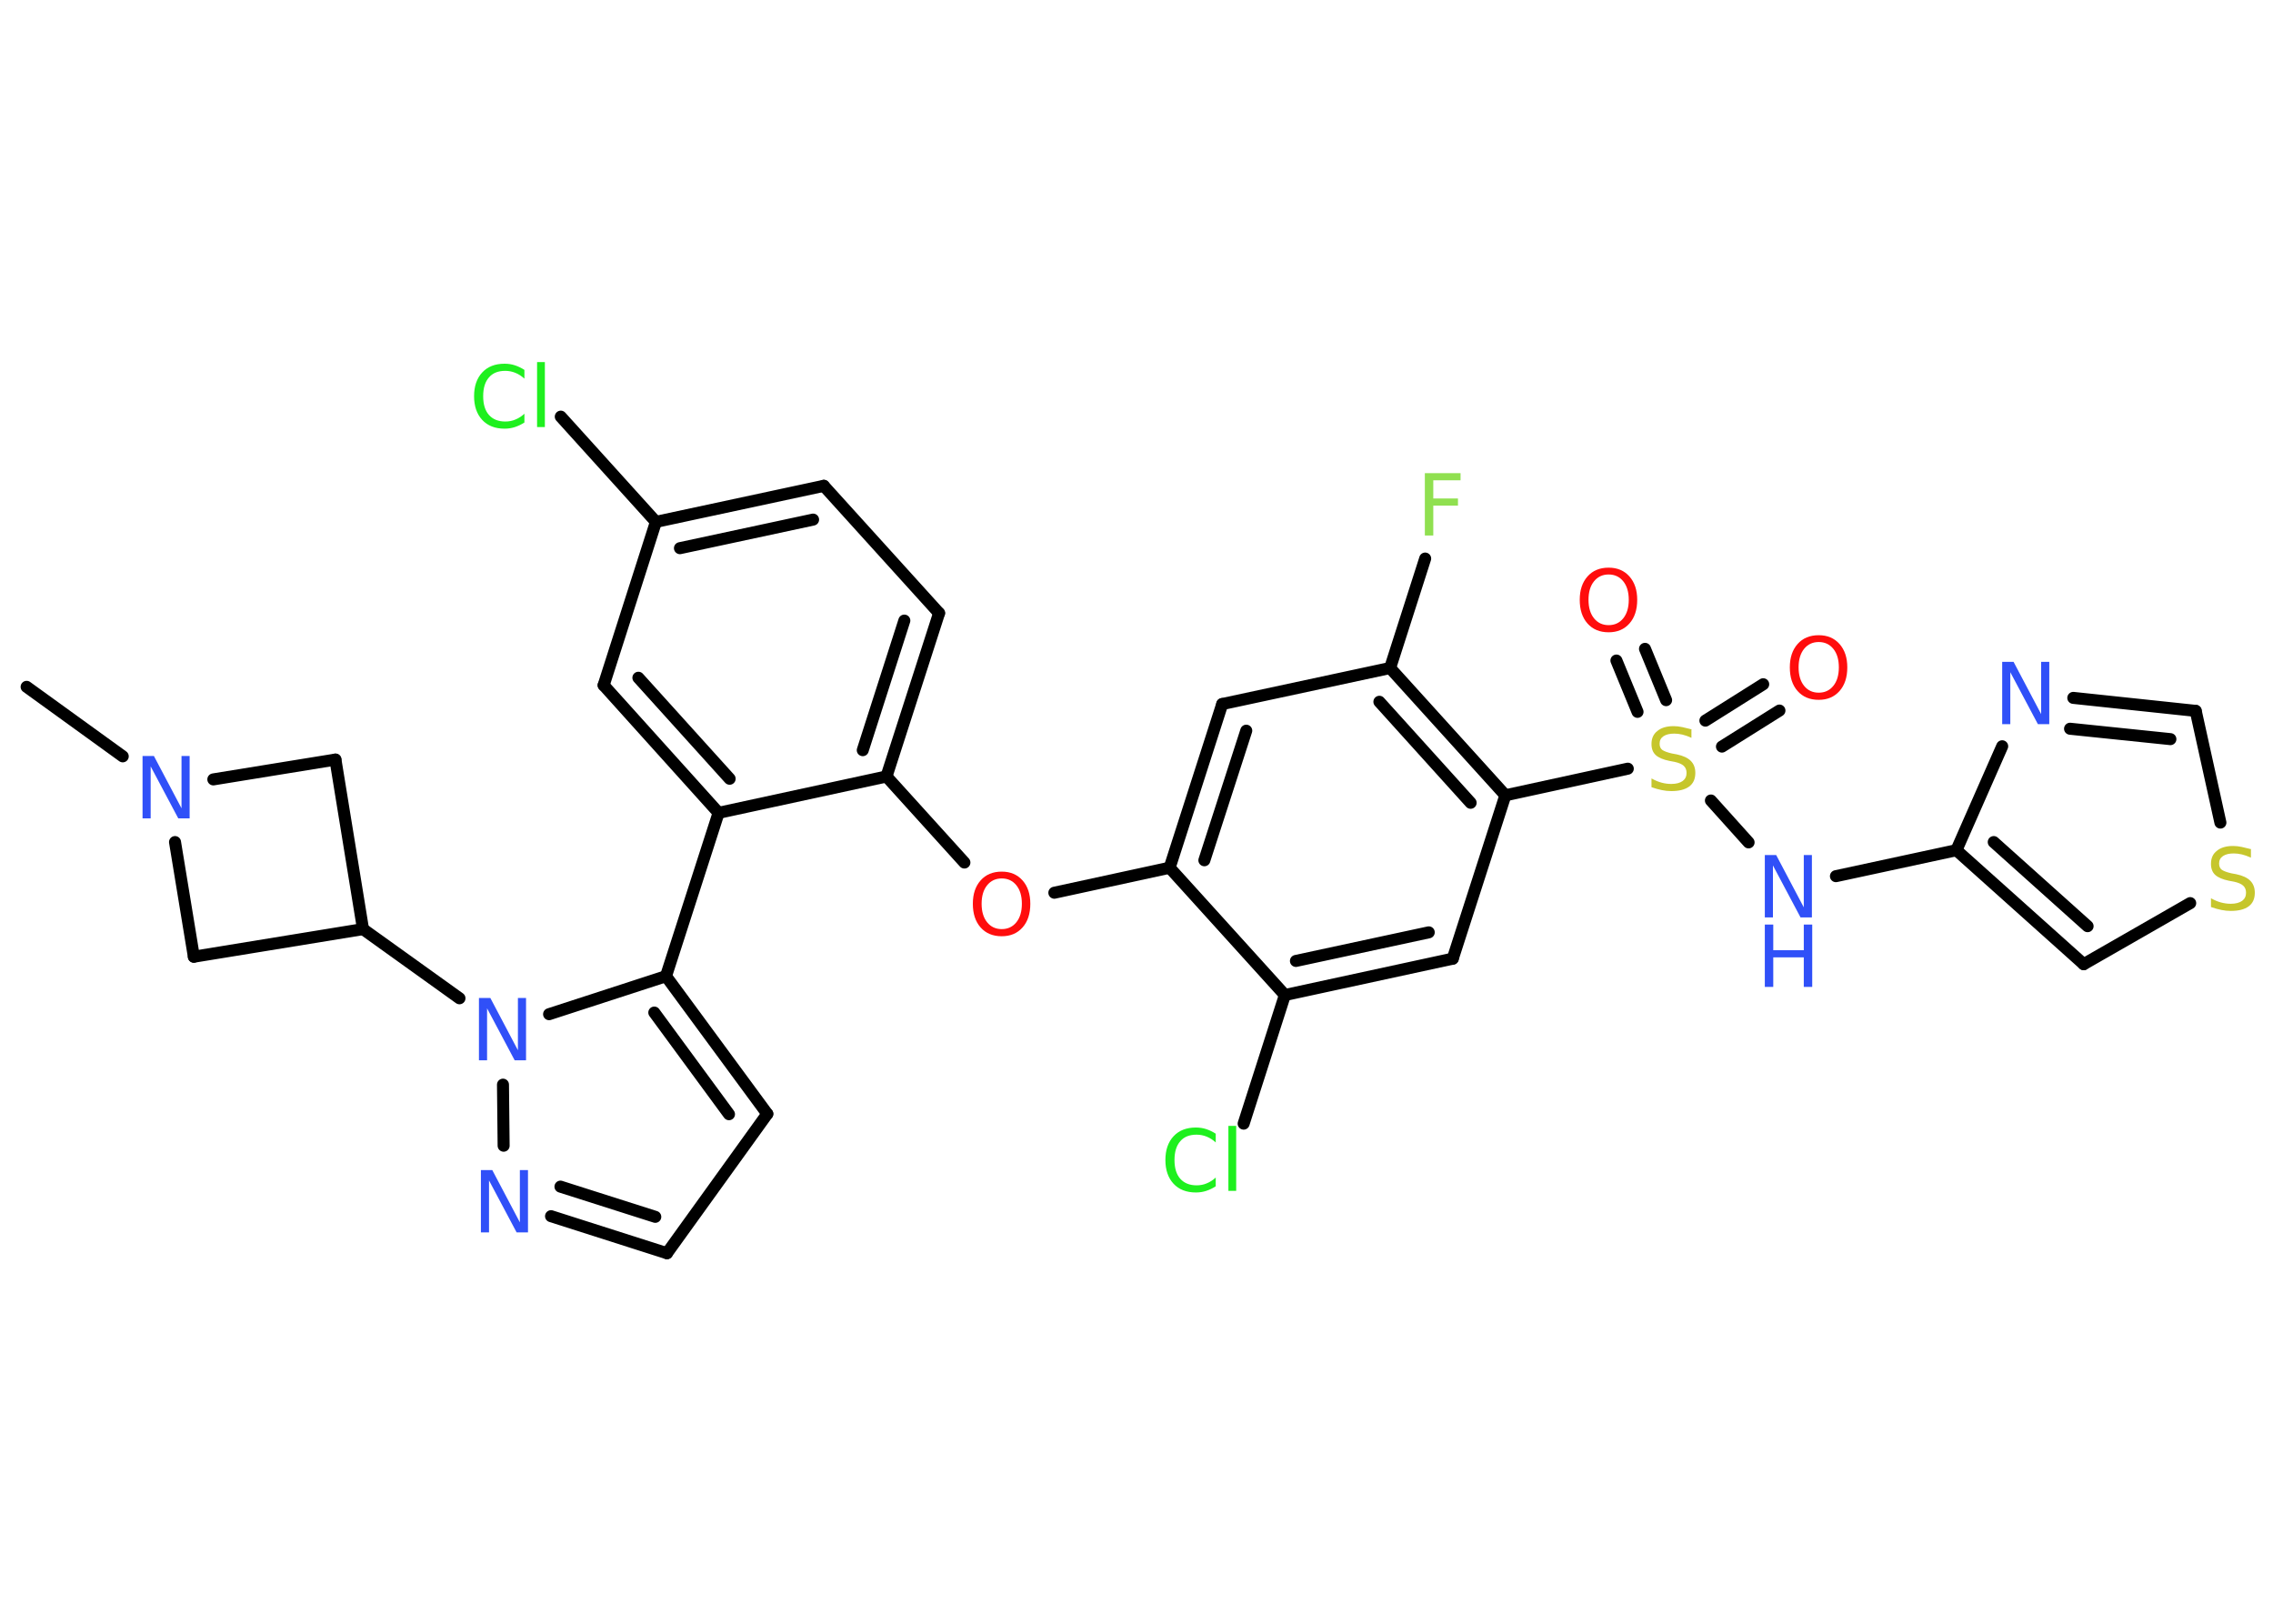 <?xml version='1.0' encoding='UTF-8'?>
<!DOCTYPE svg PUBLIC "-//W3C//DTD SVG 1.1//EN" "http://www.w3.org/Graphics/SVG/1.1/DTD/svg11.dtd">
<svg version='1.2' xmlns='http://www.w3.org/2000/svg' xmlns:xlink='http://www.w3.org/1999/xlink' width='70.0mm' height='50.0mm' viewBox='0 0 70.0 50.0'>
  <desc>Generated by the Chemistry Development Kit (http://github.com/cdk)</desc>
  <g stroke-linecap='round' stroke-linejoin='round' stroke='#000000' stroke-width='.37' fill='#3050F8'>
    <rect x='.0' y='.0' width='70.0' height='50.0' fill='#FFFFFF' stroke='none'/>
    <g id='mol1' class='mol'>
      <line id='mol1bnd1' class='bond' x1='.82' y1='21.15' x2='3.78' y2='23.29'/>
      <line id='mol1bnd2' class='bond' x1='5.39' y1='25.93' x2='5.97' y2='29.46'/>
      <line id='mol1bnd3' class='bond' x1='5.97' y1='29.46' x2='11.18' y2='28.61'/>
      <line id='mol1bnd4' class='bond' x1='11.18' y1='28.61' x2='14.15' y2='30.74'/>
      <line id='mol1bnd5' class='bond' x1='15.49' y1='33.4' x2='15.51' y2='35.28'/>
      <g id='mol1bnd6' class='bond'>
        <line x1='16.97' y1='37.45' x2='20.54' y2='38.59'/>
        <line x1='17.26' y1='36.54' x2='20.18' y2='37.47'/>
      </g>
      <line id='mol1bnd7' class='bond' x1='20.54' y1='38.59' x2='23.63' y2='34.3'/>
      <g id='mol1bnd8' class='bond'>
        <line x1='23.63' y1='34.3' x2='20.51' y2='30.06'/>
        <line x1='22.45' y1='34.31' x2='20.15' y2='31.18'/>
      </g>
      <line id='mol1bnd9' class='bond' x1='16.91' y1='31.23' x2='20.51' y2='30.06'/>
      <line id='mol1bnd10' class='bond' x1='20.51' y1='30.06' x2='22.13' y2='25.03'/>
      <g id='mol1bnd11' class='bond'>
        <line x1='18.59' y1='21.1' x2='22.13' y2='25.03'/>
        <line x1='19.66' y1='20.87' x2='22.47' y2='23.98'/>
      </g>
      <line id='mol1bnd12' class='bond' x1='18.59' y1='21.1' x2='20.2' y2='16.07'/>
      <line id='mol1bnd13' class='bond' x1='20.2' y1='16.07' x2='17.27' y2='12.83'/>
      <g id='mol1bnd14' class='bond'>
        <line x1='25.37' y1='14.96' x2='20.2' y2='16.07'/>
        <line x1='25.04' y1='16.0' x2='20.94' y2='16.88'/>
      </g>
      <line id='mol1bnd15' class='bond' x1='25.37' y1='14.96' x2='28.92' y2='18.88'/>
      <g id='mol1bnd16' class='bond'>
        <line x1='27.3' y1='23.91' x2='28.92' y2='18.88'/>
        <line x1='26.57' y1='23.1' x2='27.85' y2='19.11'/>
      </g>
      <line id='mol1bnd17' class='bond' x1='22.13' y1='25.03' x2='27.3' y2='23.91'/>
      <line id='mol1bnd18' class='bond' x1='27.3' y1='23.91' x2='29.7' y2='26.56'/>
      <line id='mol1bnd19' class='bond' x1='32.47' y1='27.49' x2='36.02' y2='26.72'/>
      <g id='mol1bnd20' class='bond'>
        <line x1='37.64' y1='21.68' x2='36.02' y2='26.72'/>
        <line x1='38.38' y1='22.5' x2='37.09' y2='26.49'/>
      </g>
      <line id='mol1bnd21' class='bond' x1='37.64' y1='21.68' x2='42.81' y2='20.57'/>
      <line id='mol1bnd22' class='bond' x1='42.81' y1='20.57' x2='43.89' y2='17.2'/>
      <g id='mol1bnd23' class='bond'>
        <line x1='46.36' y1='24.49' x2='42.81' y2='20.57'/>
        <line x1='45.29' y1='24.72' x2='42.48' y2='21.61'/>
      </g>
      <line id='mol1bnd24' class='bond' x1='46.36' y1='24.49' x2='50.13' y2='23.67'/>
      <g id='mol1bnd25' class='bond'>
        <line x1='52.52' y1='22.19' x2='54.3' y2='21.07'/>
        <line x1='53.03' y1='22.99' x2='54.8' y2='21.88'/>
      </g>
      <g id='mol1bnd26' class='bond'>
        <line x1='50.43' y1='21.92' x2='49.78' y2='20.34'/>
        <line x1='51.31' y1='21.56' x2='50.66' y2='19.98'/>
      </g>
      <line id='mol1bnd27' class='bond' x1='52.69' y1='24.65' x2='53.85' y2='25.94'/>
      <line id='mol1bnd28' class='bond' x1='56.54' y1='26.98' x2='60.25' y2='26.18'/>
      <g id='mol1bnd29' class='bond'>
        <line x1='60.25' y1='26.18' x2='64.17' y2='29.69'/>
        <line x1='61.4' y1='25.93' x2='64.29' y2='28.52'/>
      </g>
      <line id='mol1bnd30' class='bond' x1='64.17' y1='29.69' x2='67.45' y2='27.81'/>
      <line id='mol1bnd31' class='bond' x1='68.38' y1='25.33' x2='67.62' y2='21.89'/>
      <g id='mol1bnd32' class='bond'>
        <line x1='67.62' y1='21.89' x2='63.85' y2='21.49'/>
        <line x1='66.84' y1='22.76' x2='63.75' y2='22.44'/>
      </g>
      <line id='mol1bnd33' class='bond' x1='60.25' y1='26.18' x2='61.66' y2='22.98'/>
      <line id='mol1bnd34' class='bond' x1='46.36' y1='24.49' x2='44.74' y2='29.52'/>
      <g id='mol1bnd35' class='bond'>
        <line x1='39.57' y1='30.64' x2='44.74' y2='29.52'/>
        <line x1='39.91' y1='29.59' x2='44.0' y2='28.71'/>
      </g>
      <line id='mol1bnd36' class='bond' x1='36.02' y1='26.72' x2='39.57' y2='30.64'/>
      <line id='mol1bnd37' class='bond' x1='39.57' y1='30.64' x2='38.3' y2='34.6'/>
      <line id='mol1bnd38' class='bond' x1='11.18' y1='28.61' x2='10.33' y2='23.39'/>
      <line id='mol1bnd39' class='bond' x1='6.57' y1='24.0' x2='10.33' y2='23.39'/>
      <path id='mol1atm2' class='atom' d='M4.39 23.28h.35l.85 1.61v-1.61h.25v1.92h-.35l-.85 -1.6v1.6h-.25v-1.92z' stroke='none'/>
      <path id='mol1atm5' class='atom' d='M14.75 30.73h.35l.85 1.61v-1.61h.25v1.92h-.35l-.85 -1.6v1.6h-.25v-1.92z' stroke='none'/>
      <path id='mol1atm6' class='atom' d='M14.81 36.03h.35l.85 1.61v-1.61h.25v1.92h-.35l-.85 -1.6v1.6h-.25v-1.92z' stroke='none'/>
      <path id='mol1atm13' class='atom' d='M16.15 11.38v.28q-.13 -.12 -.28 -.18q-.15 -.06 -.31 -.06q-.33 .0 -.5 .2q-.18 .2 -.18 .58q.0 .38 .18 .58q.18 .2 .5 .2q.17 .0 .31 -.06q.15 -.06 .28 -.18v.27q-.14 .09 -.29 .14q-.15 .05 -.32 .05q-.44 .0 -.69 -.27q-.25 -.27 -.25 -.73q.0 -.46 .25 -.73q.25 -.27 .69 -.27q.17 .0 .32 .05q.15 .05 .29 .14zM16.54 11.15h.24v2.0h-.24v-2.0z' stroke='none' fill='#1FF01F'/>
      <path id='mol1atm17' class='atom' d='M30.85 27.05q-.28 .0 -.45 .21q-.17 .21 -.17 .57q.0 .36 .17 .57q.17 .21 .45 .21q.28 .0 .45 -.21q.17 -.21 .17 -.57q.0 -.36 -.17 -.57q-.17 -.21 -.45 -.21zM30.85 26.84q.4 .0 .64 .27q.24 .27 .24 .72q.0 .46 -.24 .73q-.24 .27 -.64 .27q-.41 .0 -.65 -.27q-.24 -.27 -.24 -.73q.0 -.45 .24 -.72q.24 -.27 .65 -.27z' stroke='none' fill='#FF0D0D'/>
      <path id='mol1atm21' class='atom' d='M43.88 14.57h1.1v.22h-.84v.56h.76v.22h-.76v.92h-.26v-1.92z' stroke='none' fill='#90E050'/>
      <path id='mol1atm23' class='atom' d='M52.09 22.47v.25q-.15 -.07 -.28 -.1q-.13 -.03 -.25 -.03q-.21 .0 -.33 .08q-.12 .08 -.12 .23q.0 .13 .08 .19q.08 .06 .29 .11l.16 .03q.29 .06 .43 .2q.14 .14 .14 .37q.0 .28 -.19 .42q-.19 .14 -.55 .14q-.14 .0 -.29 -.03q-.15 -.03 -.32 -.09v-.27q.16 .09 .31 .13q.15 .04 .3 .04q.22 .0 .35 -.09q.12 -.09 .12 -.25q.0 -.14 -.09 -.22q-.09 -.08 -.28 -.12l-.16 -.03q-.29 -.06 -.42 -.18q-.13 -.12 -.13 -.34q.0 -.26 .18 -.4q.18 -.15 .5 -.15q.13 .0 .27 .03q.14 .03 .29 .07z' stroke='none' fill='#C6C62C'/>
      <path id='mol1atm24' class='atom' d='M56.01 19.77q-.28 .0 -.45 .21q-.17 .21 -.17 .57q.0 .36 .17 .57q.17 .21 .45 .21q.28 .0 .45 -.21q.17 -.21 .17 -.57q.0 -.36 -.17 -.57q-.17 -.21 -.45 -.21zM56.01 19.56q.4 .0 .64 .27q.24 .27 .24 .72q.0 .46 -.24 .73q-.24 .27 -.64 .27q-.41 .0 -.65 -.27q-.24 -.27 -.24 -.73q.0 -.45 .24 -.72q.24 -.27 .65 -.27z' stroke='none' fill='#FF0D0D'/>
      <path id='mol1atm25' class='atom' d='M49.54 17.69q-.28 .0 -.45 .21q-.17 .21 -.17 .57q.0 .36 .17 .57q.17 .21 .45 .21q.28 .0 .45 -.21q.17 -.21 .17 -.57q.0 -.36 -.17 -.57q-.17 -.21 -.45 -.21zM49.54 17.48q.4 .0 .64 .27q.24 .27 .24 .72q.0 .46 -.24 .73q-.24 .27 -.64 .27q-.41 .0 -.65 -.27q-.24 -.27 -.24 -.73q.0 -.45 .24 -.72q.24 -.27 .65 -.27z' stroke='none' fill='#FF0D0D'/>
      <g id='mol1atm26' class='atom'>
        <path d='M54.35 26.33h.35l.85 1.61v-1.61h.25v1.92h-.35l-.85 -1.6v1.6h-.25v-1.92z' stroke='none'/>
        <path d='M54.35 28.47h.26v.79h.94v-.79h.26v1.92h-.26v-.91h-.94v.91h-.26v-1.92z' stroke='none'/>
      </g>
      <path id='mol1atm29' class='atom' d='M69.32 26.16v.25q-.15 -.07 -.28 -.1q-.13 -.03 -.25 -.03q-.21 .0 -.33 .08q-.12 .08 -.12 .23q.0 .13 .08 .19q.08 .06 .29 .11l.16 .03q.29 .06 .43 .2q.14 .14 .14 .37q.0 .28 -.19 .42q-.19 .14 -.55 .14q-.14 .0 -.29 -.03q-.15 -.03 -.32 -.09v-.27q.16 .09 .31 .13q.15 .04 .3 .04q.22 .0 .35 -.09q.12 -.09 .12 -.25q.0 -.14 -.09 -.22q-.09 -.08 -.28 -.12l-.16 -.03q-.29 -.06 -.42 -.18q-.13 -.12 -.13 -.34q.0 -.26 .18 -.4q.18 -.15 .5 -.15q.13 .0 .27 .03q.14 .03 .29 .07z' stroke='none' fill='#C6C62C'/>
      <path id='mol1atm31' class='atom' d='M61.66 20.38h.35l.85 1.61v-1.61h.25v1.92h-.35l-.85 -1.6v1.6h-.25v-1.92z' stroke='none'/>
      <path id='mol1atm34' class='atom' d='M37.44 34.9v.28q-.13 -.12 -.28 -.18q-.15 -.06 -.31 -.06q-.33 .0 -.5 .2q-.18 .2 -.18 .58q.0 .38 .18 .58q.18 .2 .5 .2q.17 .0 .31 -.06q.15 -.06 .28 -.18v.27q-.14 .09 -.29 .14q-.15 .05 -.32 .05q-.44 .0 -.69 -.27q-.25 -.27 -.25 -.73q.0 -.46 .25 -.73q.25 -.27 .69 -.27q.17 .0 .32 .05q.15 .05 .29 .14zM37.83 34.67h.24v2.0h-.24v-2.0z' stroke='none' fill='#1FF01F'/>
    </g>
  </g>
</svg>
